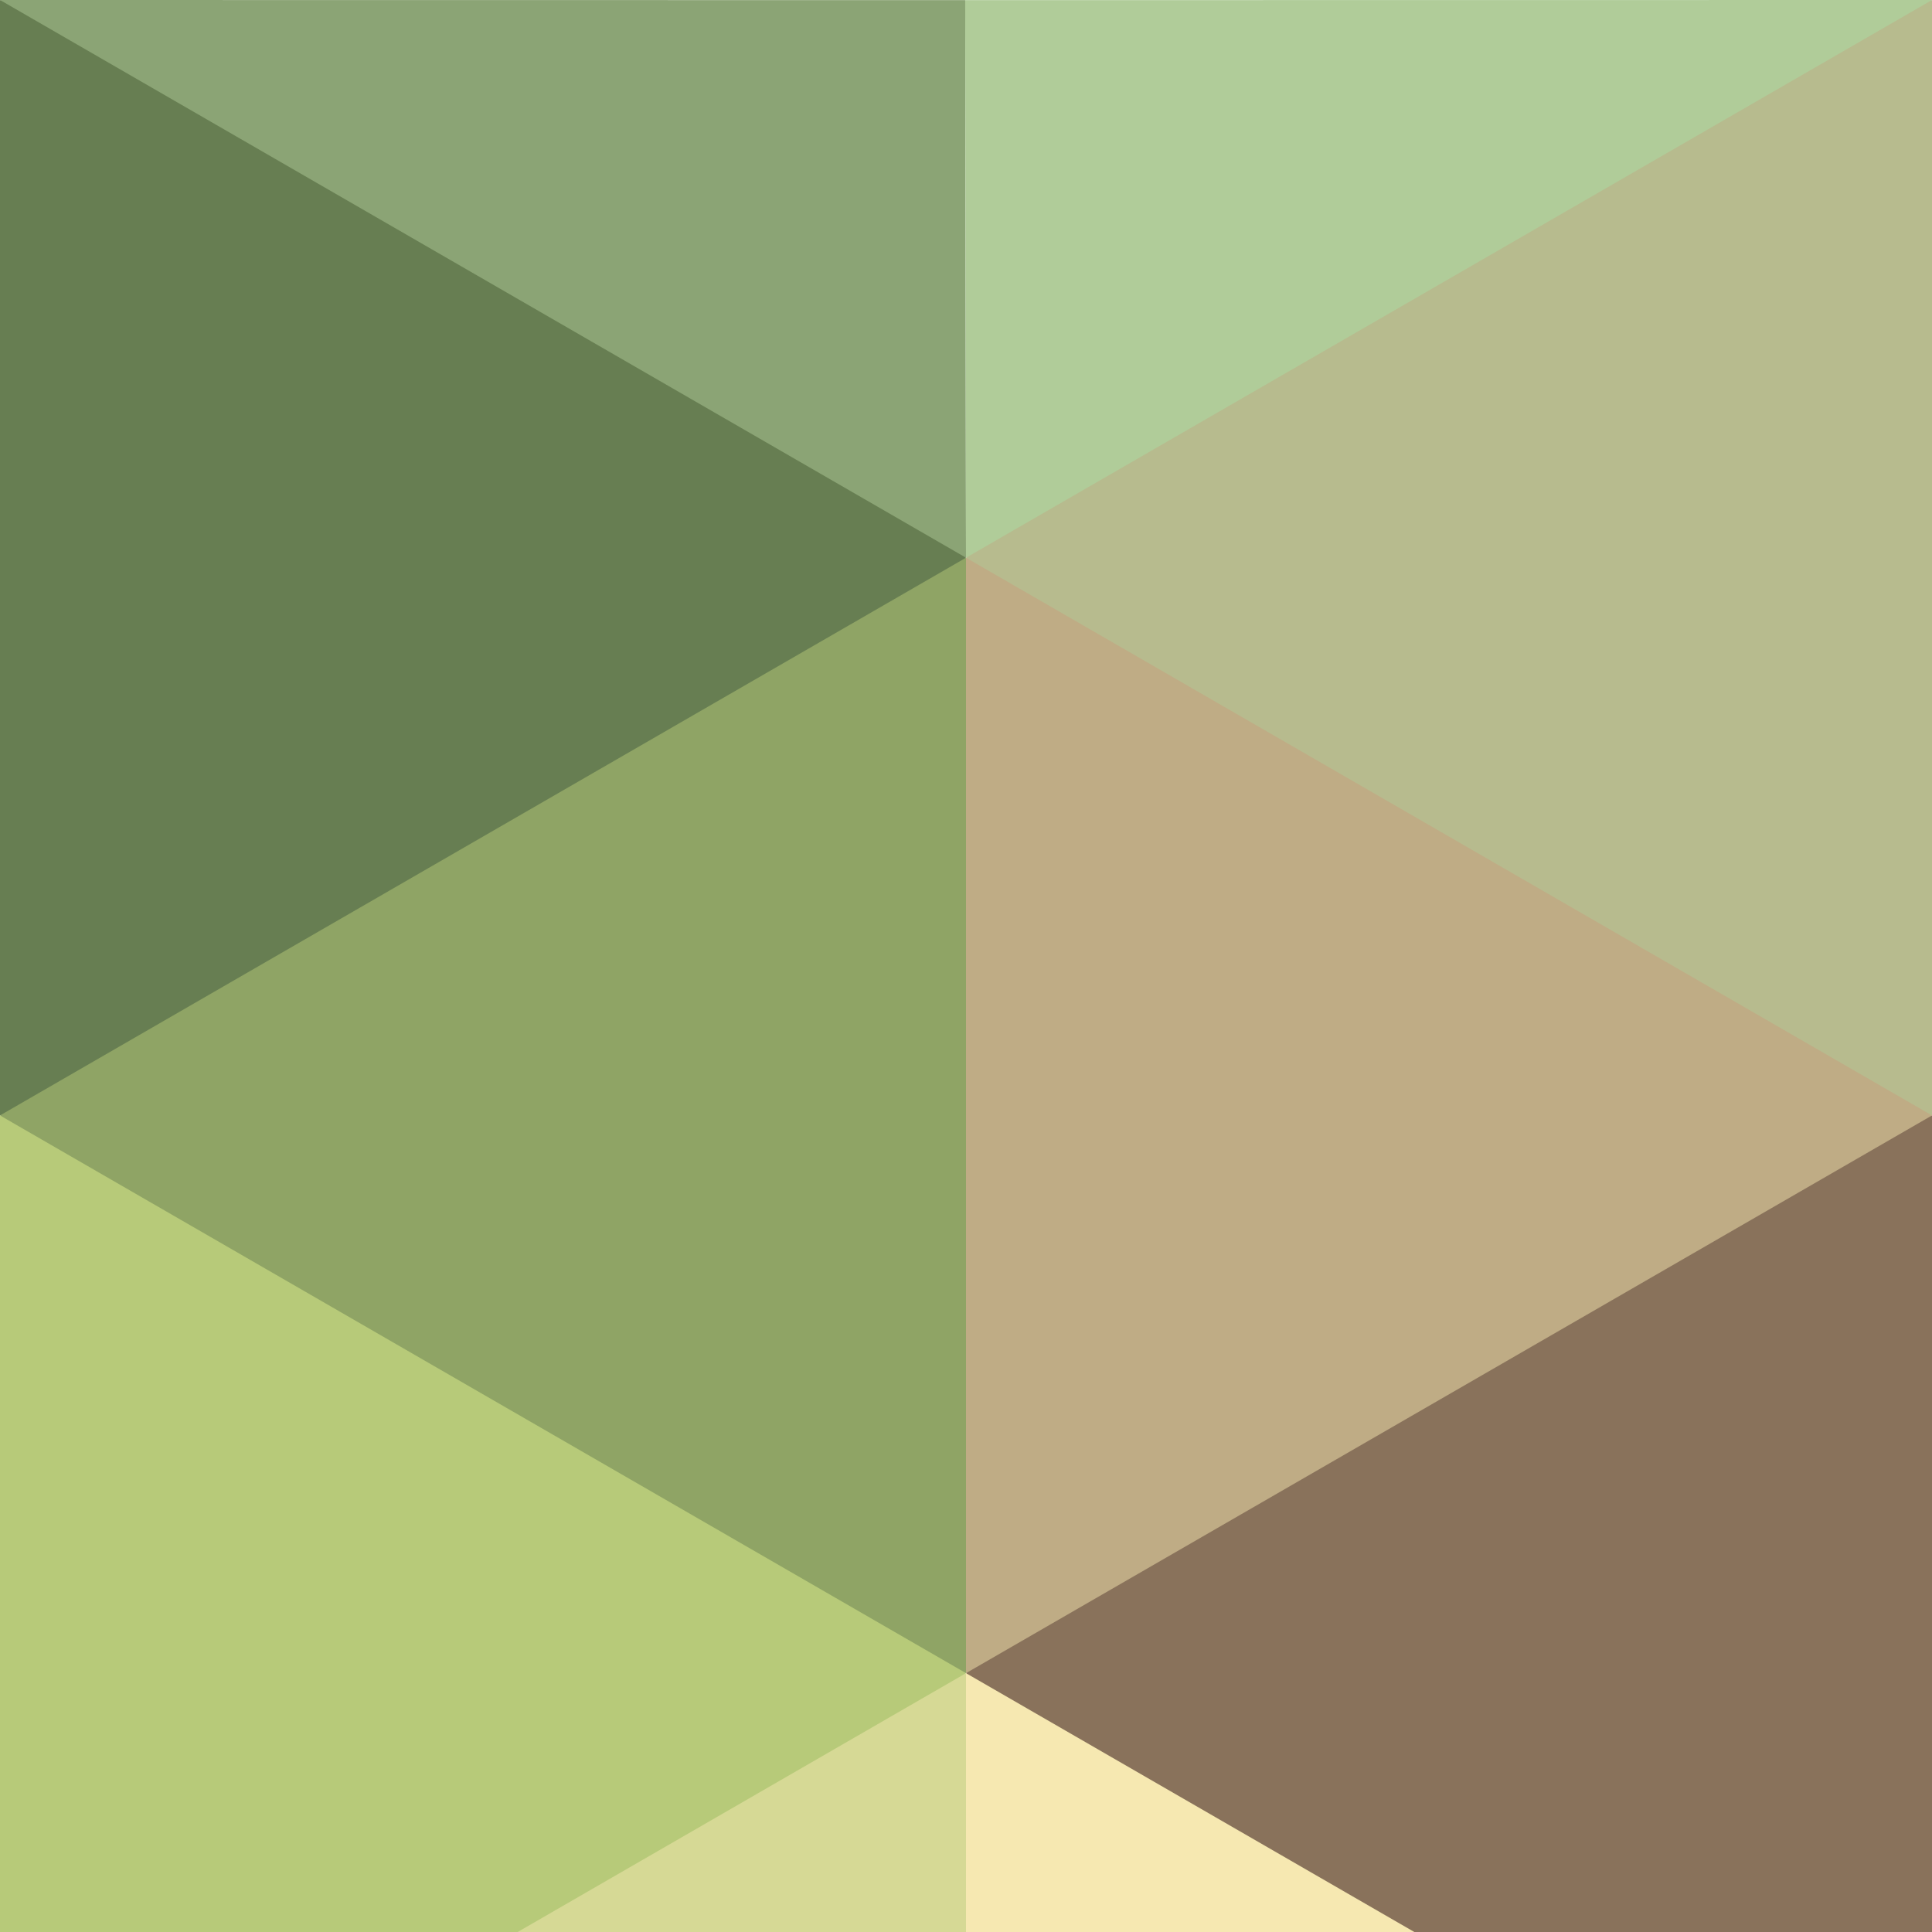 <?xml version="1.0" encoding="UTF-8" standalone="no"?>
<!-- Created with Inkscape (http://www.inkscape.org/) -->

<svg
   xmlns:dc="http://purl.org/dc/elements/1.1/"
   xmlns:cc="http://creativecommons.org/ns#"
   xmlns:rdf="http://www.w3.org/1999/02/22-rdf-syntax-ns#"
   xmlns:svg="http://www.w3.org/2000/svg"
   xmlns="http://www.w3.org/2000/svg"
   xmlns:xlink="http://www.w3.org/1999/xlink"
   version="1.1"
   width="120"
   height="120"
   id="svg2">
  <defs
     id="defs4">
    <linearGradient
       id="linearGradient4033">
      <stop
         id="stop4035"
         style="stop-color:#e52a00;stop-opacity:1"
         offset="0" />
      <stop
         id="stop4037"
         style="stop-color:#ffbc07;stop-opacity:0"
         offset="1" />
    </linearGradient>
    <linearGradient
       id="linearGradient3983">
      <stop
         id="stop3985"
         style="stop-color:#00e0c5;stop-opacity:1"
         offset="0" />
      <stop
         id="stop3987"
         style="stop-color:#0768ff;stop-opacity:1"
         offset="1" />
    </linearGradient>
    <radialGradient
       cx="152.585"
       cy="172.63"
       r="15.343"
       fx="152.585"
       fy="172.63"
       id="radialGradient3997"
       xlink:href="#linearGradient3983"
       gradientUnits="userSpaceOnUse"
       gradientTransform="matrix(1.357,1.33,-0.934,0.953,114.307,-193.913)" />
    <radialGradient
       cx="152.585"
       cy="172.63"
       r="15.343"
       fx="152.585"
       fy="172.63"
       id="radialGradient3997-1"
       xlink:href="#linearGradient3983-3"
       gradientUnits="userSpaceOnUse"
       gradientTransform="matrix(1.357,1.33,-0.934,0.953,108.184,-193.913)" />
    <linearGradient
       id="linearGradient3983-3">
      <stop
         id="stop3985-8"
         style="stop-color:#00e0c5;stop-opacity:1"
         offset="0" />
      <stop
         id="stop3987-5"
         style="stop-color:#0768ff;stop-opacity:1"
         offset="1" />
    </linearGradient>
    <radialGradient
       cx="159.137"
       cy="163.481"
       r="15.343"
       fx="159.137"
       fy="163.481"
       id="radialGradient4014"
       xlink:href="#linearGradient4033"
       gradientUnits="userSpaceOnUse"
       gradientTransform="matrix(-1.273,1.127,-0.884,-0.999,524.678,157.46)" />
    <radialGradient
       cx="159.137"
       cy="163.481"
       r="15.343"
       fx="159.137"
       fy="163.481"
       id="radialGradient4014-5"
       xlink:href="#linearGradient4033-0"
       gradientUnits="userSpaceOnUse"
       gradientTransform="matrix(-1.273,1.127,-0.884,-0.999,518.555,157.46)" />
    <linearGradient
       id="linearGradient4033-0">
      <stop
         id="stop4035-0"
         style="stop-color:#00e506;stop-opacity:1"
         offset="0" />
      <stop
         id="stop4037-7"
         style="stop-color:#ffbc07;stop-opacity:0"
         offset="1" />
    </linearGradient>
    <radialGradient
       cx="170.218"
       cy="155.139"
       r="15.343"
       fx="170.218"
       fy="155.139"
       id="radialGradient4054"
       xlink:href="#linearGradient4033-0"
       gradientUnits="userSpaceOnUse"
       gradientTransform="matrix(-0.711,-1.392,1.188,-0.607,107.658,525.402)" />
  </defs>
  <path
     d="M 59.951,0.007 60,34.641 25.493,24.479 3.8637431e-5,5.9898658e-6 z"
     id="path3866-4-2"
     style="fill:#8ba475;fill-opacity:1;stroke:none" />
  <path
     d="m 3.8637431e-5,5.9898658e-6 0,69.282 L 35.833,61.24 60,34.641 z"
     id="path3866"
     style="fill:#677e52;fill-opacity:1;stroke:none" />
  <path
     d="M 59.951,0.007 60,34.641 96.628,29.781 120,5.9898658e-6 z"
     id="path3866-4"
     style="fill:#b0cc99;fill-opacity:1;stroke:none" />
  <path
     d="M 120,-3.3115953e-5 120,69.282 82.577,59.12 60,34.641 z"
     id="path3866-1"
     style="fill:#b7bb8e;fill-opacity:1;stroke:none" />
  <path
     d="m 60,34.641 0,69.282 L 24.433,95.351 7.774325e-5,69.282 z"
     id="path3866-3-0-9"
     style="fill:#8fa465;fill-opacity:1;stroke:none" />
  <path
     d="m 60,103.923 0,16.077 27.846,0 z"
     id="path3866-4-3"
     style="fill:#000000;fill-opacity:0;stroke:none" />
  <path
     d="m 60,34.641 0,69.282 33.977,-9.102 26.023,-25.539 z"
     id="path3866-3-0"
     style="fill:#bfac85;fill-opacity:1;stroke:none" />
  <path
     d="M 3.8637431e-5,69.282 -4.6838809e-7,120 46.077,120 60,103.923 z"
     id="path3866-3"
     style="fill:#b7ca79;fill-opacity:1;stroke:none" />
  <path
     d="m 120,69.282 -4e-5,50.718 -46.077,0 -13.923,-16.077 z"
     id="path3866-3-7"
     style="fill:#89725b;fill-opacity:1;stroke:none" />
  <path
     d="m 60,103.923 3.9e-5,16.077 27.846,0 z"
     id="path3866-4-2-6-6"
     style="fill:#f6e8b1;fill-opacity:1;stroke:none" />
  <path
     d="m 60,103.923 -3.9e-5,16.077 -27.846,0 z"
     id="path3866-4-2-6"
     style="fill:#d6d995;fill-opacity:1;stroke:none" />
</svg>
